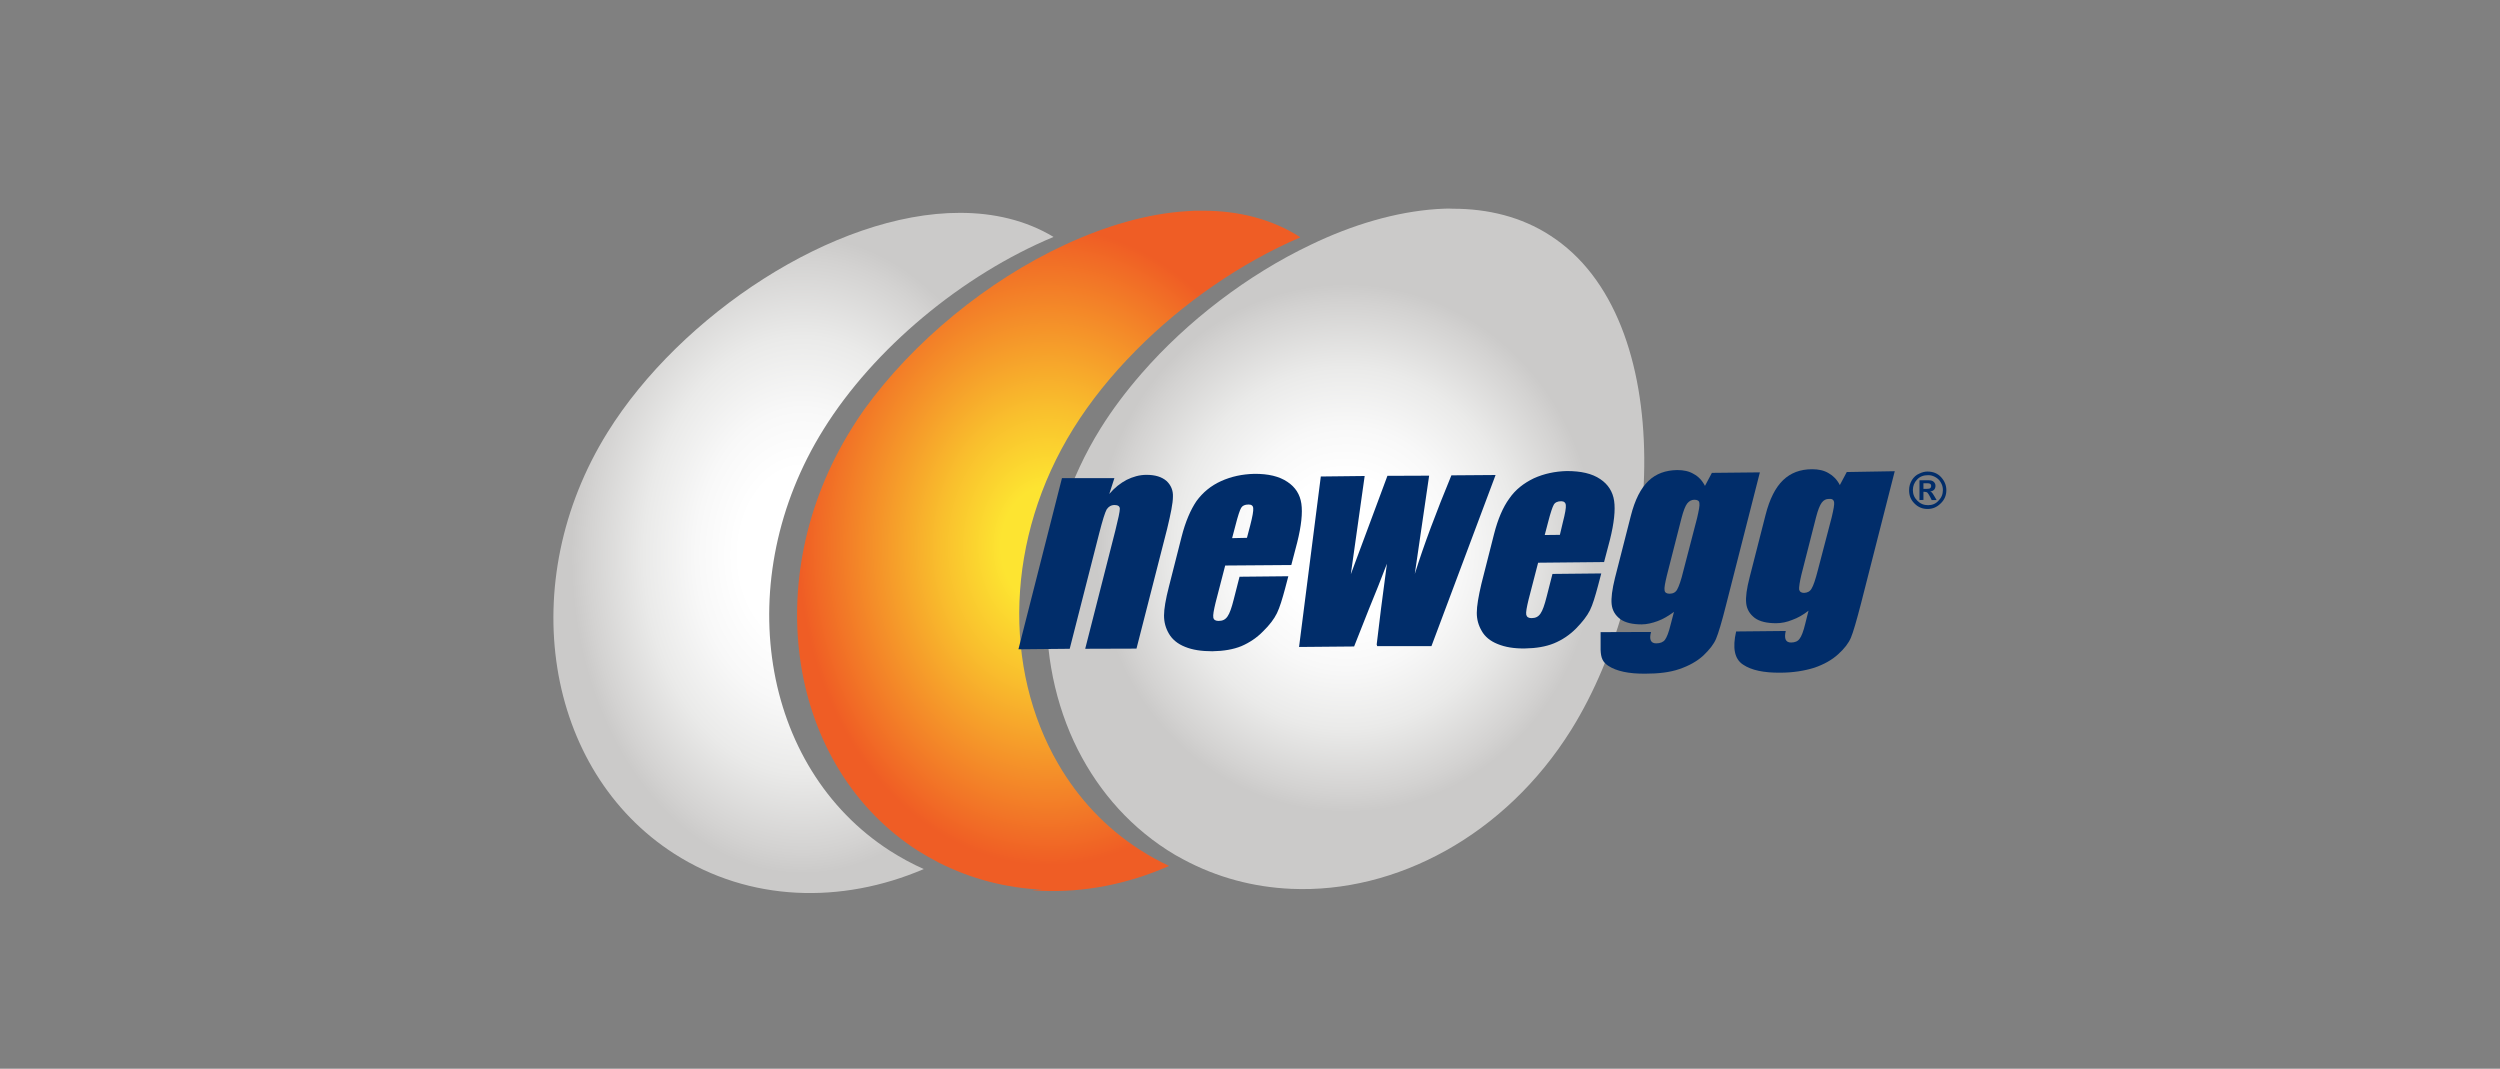 <?xml version="1.0" encoding="utf-8"?>
<!-- Generator: Adobe Illustrator 27.0.0, SVG Export Plug-In . SVG Version: 6.00 Build 0)  -->
<svg version="1.1" id="Capa_1" xmlns="http://www.w3.org/2000/svg" xmlns:xlink="http://www.w3.org/1999/xlink" x="0px" y="0px"
	 viewBox="0 0 151.63 64.82" style="enable-background:new 0 0 151.63 64.82;" xml:space="preserve">
<rect x="0" y="0" width="151.63" height="64.82" fill="#808080" stroke="none"/>
<style type="text/css">
	
		.st0{clip-path:url(#SVGID_00000159434794258574816640000017517885037564752292_);fill:url(#SVGID_00000014620952892734267780000001454153571272017292_);}
	
		.st1{clip-path:url(#SVGID_00000039853700488252240360000005393102855407371665_);fill:url(#SVGID_00000054245050542750309200000013434079099578584755_);}
	
		.st2{clip-path:url(#SVGID_00000100383300424521280790000011764797560180552083_);fill:url(#SVGID_00000163052988536196521580000004992769588968819328_);}
	.st3{fill:#012D6A;}
	.st4{fill:#1C252C;}
	.st5{fill:#FDEB32;}
	.st6{display:none;fill:none;}
	.st7{fill:none;stroke:#BD291B;stroke-width:0.525;stroke-miterlimit:46.718;}
	.st8{fill:#BD291B;}
	.st9{fill:#FDD92C;}
	.st10{fill:#AE1F22;}
</style>
<g>
	<g>
		<g>
			<defs>
				<path id="SVGID_1_" d="M36.85,26.22c-5.65,9.07-3.83,20.52,4.06,25.57c4.55,2.91,10.12,3.06,15.12,0.92
					c-0.7-0.31-1.38-0.68-2.04-1.1c-7.89-5.06-9.7-16.5-4.04-25.57c3.04-4.89,8.41-9.36,13.95-11.67c-1.68-1.01-3.62-1.46-5.67-1.46
					C50.58,12.9,41.26,19.13,36.85,26.22"/>
			</defs>
			<clipPath id="SVGID_00000101067529915651118630000014016870399272824216_">
				<use xlink:href="#SVGID_1_"  style="overflow:visible;"/>
			</clipPath>
			
				<radialGradient id="SVGID_00000157275292504409949560000007812103861898205090_" cx="-222.677" cy="-287.322" r="0.141" gradientTransform="matrix(100.029 0 0 138.523 22322.914 39834.191)" gradientUnits="userSpaceOnUse">
				<stop  offset="0" style="stop-color:#FFFFFF"/>
				<stop  offset="0.271" style="stop-color:#FFFFFF"/>
				<stop  offset="0.46" style="stop-color:#F8F8F8"/>
				<stop  offset="0.686" style="stop-color:#EAEAE9"/>
				<stop  offset="0.93" style="stop-color:#D3D2D1"/>
				<stop  offset="1" style="stop-color:#CBCAC9"/>
			</radialGradient>
			
				<rect x="31.21" y="12.9" style="clip-path:url(#SVGID_00000101067529915651118630000014016870399272824216_);fill:url(#SVGID_00000157275292504409949560000007812103861898205090_);" width="32.68" height="41.96"/>
		</g>
	</g>
	<g>
		<g>
			<defs>
				<path id="SVGID_00000137828462432848939790000016953440200619307948_" d="M71.96,12.81c-2.38,0.15-4.9,0.89-7.36,2.03
					c-4.72,2.18-9.22,5.89-12.17,9.98c-0.28,0.39-0.55,0.8-0.8,1.21c-5.65,9.08-3.83,20.53,4.06,25.58c0.41,0.25,0.82,0.49,1.23,0.7
					c1.99,1.01,4.11,1.55,6.29,1.65c-0.21,0.01-0.42,0.01-0.62,0.03c0.2,0.01,0.38,0.03,0.58,0.04c2.6,0.11,5.25-0.41,7.74-1.51
					c-0.61-0.28-1.2-0.61-1.76-0.97c-2.1-1.34-3.76-3.14-4.97-5.22c-3.35-5.76-3.22-13.69,0.93-20.35c1.03-1.65,2.31-3.24,3.79-4.73
					c2.84-2.87,6.38-5.32,9.98-6.86h-0.01c-1.73-1.11-3.75-1.61-5.9-1.61C72.6,12.77,72.28,12.78,71.96,12.81"/>
			</defs>
			<clipPath id="SVGID_00000106105752107983804340000001044207971423802775_">
				<use xlink:href="#SVGID_00000137828462432848939790000016953440200619307948_"  style="overflow:visible;"/>
			</clipPath>
			
				<radialGradient id="SVGID_00000064344659702256945840000008688370604192348050_" cx="-223.405" cy="-287.137" r="0.141" gradientTransform="matrix(107.212 0 0 135.339 24015.258 38894.211)" gradientUnits="userSpaceOnUse">
				<stop  offset="0" style="stop-color:#FDE431"/>
				<stop  offset="0.19" style="stop-color:#FDE431"/>
				<stop  offset="0.432" style="stop-color:#F9BF2D"/>
				<stop  offset="0.971" style="stop-color:#F06225"/>
				<stop  offset="1" style="stop-color:#EF5D25"/>
			</radialGradient>
			
				<rect x="45.98" y="12.77" style="clip-path:url(#SVGID_00000106105752107983804340000001044207971423802775_);fill:url(#SVGID_00000064344659702256945840000008688370604192348050_);" width="32.86" height="41.37"/>
		</g>
	</g>
	<g>
		<g>
			<defs>
				<path id="SVGID_00000025425191468775590910000007020013751760712586_" d="M87.14,12.68c-2.48,0.17-5.1,0.94-7.65,2.17
					c-3.82,1.82-7.48,4.62-10.25,7.8c-0.93,1.07-1.77,2.18-2.48,3.32c-3.83,6.15-4.22,13.39-1.63,19c1.24,2.66,3.14,4.96,5.67,6.59
					c0.31,0.2,0.63,0.39,0.96,0.56c2.06,1.11,4.28,1.69,6.56,1.79c6.34,0.28,12.98-3.24,16.98-9.65c5.65-9.07,6.59-24.95-1.3-29.99
					c-1.72-1.11-3.73-1.61-5.87-1.61C87.81,12.64,87.47,12.66,87.14,12.68"/>
			</defs>
			<clipPath id="SVGID_00000129178320317107392920000002839463434487169927_">
				<use xlink:href="#SVGID_00000025425191468775590910000007020013751760712586_"  style="overflow:visible;"/>
			</clipPath>
			
				<radialGradient id="SVGID_00000096761632127499523650000003903296103940976259_" cx="-224.428" cy="-285.635" r="0.141" gradientTransform="matrix(107.293 0 0 113.563 24161.168 32470.809)" gradientUnits="userSpaceOnUse">
				<stop  offset="0" style="stop-color:#FFFFFF"/>
				<stop  offset="0.271" style="stop-color:#FFFFFF"/>
				<stop  offset="0.46" style="stop-color:#F8F8F8"/>
				<stop  offset="0.686" style="stop-color:#EAEAE9"/>
				<stop  offset="0.93" style="stop-color:#D3D2D1"/>
				<stop  offset="1" style="stop-color:#CBCAC9"/>
			</radialGradient>
			
				<rect x="62.54" y="12.64" style="clip-path:url(#SVGID_00000129178320317107392920000002839463434487169927_);fill:url(#SVGID_00000096761632127499523650000003903296103940976259_);" width="39.37" height="41.52"/>
		</g>
	</g>
	<g>
		<path class="st3" d="M67.59,29l-0.31,0.96c0.32-0.38,0.68-0.66,1.06-0.86c0.37-0.18,0.76-0.3,1.2-0.3c0.54,0,0.93,0.13,1.21,0.37
			c0.27,0.25,0.41,0.58,0.39,0.96c0,0.38-0.13,1.03-0.35,1.94l-1.86,7.27l-3.11,0.01l1.83-7.18c0.18-0.72,0.27-1.15,0.27-1.31
			c0-0.15-0.11-0.23-0.32-0.23s-0.37,0.1-0.48,0.27c-0.1,0.18-0.25,0.66-0.45,1.44l-1.79,7.01l-3.11,0.03L64.41,29H67.59z"/>
		<path class="st3" d="M78.32,34.27l-4.01,0.03l-0.58,2.24c-0.11,0.46-0.17,0.77-0.14,0.92c0.03,0.14,0.14,0.2,0.32,0.2
			c0.24,0,0.41-0.08,0.54-0.27c0.13-0.18,0.25-0.52,0.38-1.04l0.35-1.37l2.96-0.03l-0.2,0.76c-0.17,0.63-0.32,1.13-0.49,1.48
			c-0.17,0.35-0.45,0.72-0.84,1.1c-0.38,0.39-0.83,0.69-1.32,0.9c-0.49,0.2-1.08,0.3-1.76,0.31c-0.65,0-1.2-0.08-1.66-0.27
			c-0.45-0.18-0.77-0.45-0.97-0.79c-0.2-0.34-0.3-0.7-0.3-1.11c0-0.39,0.1-0.99,0.3-1.76l0.77-3.03c0.23-0.9,0.54-1.62,0.9-2.15
			c0.38-0.52,0.87-0.93,1.49-1.21s1.28-0.42,2-0.44c0.86-0.01,1.53,0.15,2.03,0.49c0.48,0.32,0.76,0.76,0.84,1.32
			c0.08,0.55,0,1.34-0.25,2.34L78.32,34.27z M75.63,32.62l0.2-0.76c0.14-0.54,0.2-0.89,0.18-1.04C76,30.67,75.9,30.6,75.73,30.6
			c-0.23,0-0.37,0.07-0.45,0.2c-0.08,0.13-0.2,0.49-0.35,1.08l-0.2,0.76L75.63,32.62z"/>
		<path class="st3" d="M90.71,28.81l-3.89,10.38h-3.29c0-0.04-0.03-0.06-0.03-0.11c0.14-1.25,0.35-2.87,0.62-4.89
			c-0.35,0.93-0.72,1.84-1.1,2.77l-0.89,2.25l-3.34,0.03l1.32-10.34l2.66-0.03c-0.04,0.27-0.32,2.27-0.84,5.96
			c0.15-0.39,0.89-2.38,2.22-5.97l2.53-0.01l-0.87,5.96c0.55-1.76,1.3-3.75,2.22-5.98L90.71,28.81z"/>
		<path class="st3" d="M97.29,34.09l-4,0.04l-0.58,2.24c-0.11,0.46-0.17,0.77-0.14,0.92c0.04,0.14,0.14,0.2,0.32,0.2
			c0.24,0,0.41-0.08,0.54-0.27c0.13-0.18,0.25-0.52,0.38-1.04l0.35-1.37l2.96-0.03l-0.2,0.76c-0.17,0.63-0.32,1.14-0.49,1.48
			c-0.17,0.34-0.45,0.7-0.84,1.1c-0.39,0.39-0.83,0.69-1.34,0.9c-0.49,0.2-1.08,0.3-1.76,0.31c-0.66,0.01-1.2-0.08-1.66-0.27
			c-0.45-0.18-0.77-0.45-0.96-0.79c-0.2-0.34-0.3-0.7-0.3-1.1c0-0.41,0.1-0.99,0.28-1.76l0.77-3.03c0.23-0.9,0.54-1.62,0.92-2.14
			c0.37-0.54,0.87-0.93,1.49-1.23c0.62-0.28,1.28-0.42,2-0.44c0.86,0,1.53,0.15,2.03,0.49c0.48,0.32,0.76,0.77,0.84,1.32
			c0.08,0.55,0,1.34-0.25,2.34L97.29,34.09z M94.61,32.44l0.18-0.76c0.14-0.54,0.2-0.89,0.18-1.04c-0.01-0.15-0.11-0.24-0.28-0.24
			c-0.21,0-0.37,0.07-0.45,0.21c-0.08,0.14-0.2,0.49-0.35,1.08l-0.2,0.76L94.61,32.44z"/>
		<path class="st3" d="M106.74,28.65l-2.04,8c-0.27,1.08-0.48,1.77-0.62,2.1c-0.13,0.31-0.39,0.65-0.77,1.01
			c-0.38,0.35-0.87,0.62-1.45,0.82s-1.27,0.28-2.07,0.28c-0.99,0.01-1.75-0.15-2.25-0.48c-0.34-0.23-0.44-0.48-0.46-0.96v-1.08
			l3.06-0.01c-0.13,0.46-0.01,0.7,0.32,0.69c0.23,0,0.41-0.07,0.52-0.21c0.11-0.15,0.23-0.44,0.34-0.9l0.21-0.8
			c-0.34,0.25-0.66,0.44-0.99,0.56s-0.65,0.2-0.97,0.2c-0.56,0-0.99-0.1-1.3-0.32c-0.3-0.23-0.48-0.52-0.52-0.9
			c-0.04-0.37,0.03-0.9,0.2-1.59l0.96-3.76c0.25-0.99,0.61-1.69,1.07-2.13c0.46-0.44,1.04-0.65,1.75-0.66c0.39,0,0.72,0.07,1,0.24
			c0.28,0.15,0.51,0.39,0.68,0.72l0.42-0.79L106.74,28.65z M102.93,31.43c0.11-0.48,0.17-0.77,0.14-0.92
			c-0.01-0.13-0.11-0.2-0.3-0.2c-0.18,0-0.32,0.08-0.44,0.23c-0.11,0.14-0.23,0.45-0.34,0.87l-0.89,3.49
			c-0.11,0.46-0.17,0.77-0.14,0.9c0.01,0.14,0.13,0.21,0.3,0.21c0.2,0,0.37-0.08,0.46-0.25c0.1-0.17,0.24-0.55,0.38-1.14
			L102.93,31.43z"/>
		<path class="st3" d="M114.92,28.58l-2.04,8c-0.28,1.08-0.48,1.77-0.62,2.1c-0.13,0.31-0.38,0.65-0.77,1
			c-0.38,0.35-0.87,0.62-1.45,0.82c-0.58,0.18-1.27,0.3-2.07,0.3c-0.99,0.01-1.75-0.15-2.25-0.49c-0.52-0.34-0.65-1.01-0.42-2.01
			l3.01-0.03c-0.11,0.46-0.01,0.7,0.32,0.7c0.23,0,0.41-0.07,0.52-0.23c0.11-0.14,0.23-0.44,0.34-0.9l0.2-0.8
			c-0.32,0.25-0.65,0.44-0.99,0.56c-0.32,0.13-0.65,0.2-0.97,0.2c-0.56,0-1-0.1-1.3-0.32c-0.3-0.23-0.48-0.52-0.52-0.89
			c-0.04-0.37,0.03-0.89,0.21-1.58l0.96-3.76c0.25-0.99,0.61-1.69,1.07-2.13c0.46-0.44,1.04-0.66,1.76-0.66c0.38,0,0.72,0.07,1,0.24
			c0.27,0.15,0.51,0.39,0.68,0.72l0.42-0.79L114.92,28.58z M111.1,31.36c0.11-0.48,0.17-0.77,0.14-0.92
			c-0.03-0.13-0.13-0.2-0.31-0.18c-0.18,0-0.32,0.07-0.44,0.23c-0.11,0.15-0.23,0.44-0.34,0.87l-0.89,3.49
			c-0.11,0.46-0.15,0.77-0.14,0.9c0.03,0.14,0.13,0.21,0.3,0.21c0.2-0.01,0.35-0.08,0.45-0.25c0.11-0.17,0.24-0.55,0.39-1.14
			L111.1,31.36z"/>
		<path class="st3" d="M116.66,29.65h0.2c0.1,0,0.17-0.01,0.21-0.04c0.04-0.03,0.06-0.07,0.06-0.13c0-0.06-0.01-0.1-0.06-0.13
			c-0.04-0.03-0.1-0.04-0.18-0.04h-0.23L116.66,29.65L116.66,29.65z M116.42,30.33v-1.2h0.56c0.14,0,0.24,0.03,0.31,0.1
			c0.07,0.07,0.1,0.14,0.1,0.24s-0.03,0.17-0.08,0.23c-0.06,0.06-0.14,0.1-0.24,0.11c0.04,0.01,0.08,0.04,0.11,0.07
			c0.03,0.03,0.07,0.1,0.14,0.21l0.14,0.24h-0.3l-0.1-0.2c-0.06-0.11-0.11-0.2-0.15-0.24c-0.04-0.04-0.1-0.06-0.18-0.06h-0.07v0.49
			L116.42,30.33L116.42,30.33z M116.95,28.82c-0.28,0-0.51,0.08-0.68,0.27c-0.17,0.18-0.25,0.39-0.25,0.63
			c0,0.25,0.08,0.46,0.27,0.65c0.18,0.18,0.39,0.27,0.65,0.27c0.25,0,0.46-0.08,0.63-0.27c0.18-0.18,0.27-0.39,0.27-0.65
			c0-0.17-0.04-0.32-0.14-0.48c-0.08-0.14-0.21-0.25-0.35-0.32C117.21,28.85,117.09,28.82,116.95,28.82 M116.9,28.6
			c0.34,0,0.62,0.11,0.83,0.34c0.21,0.23,0.32,0.49,0.32,0.79c0,0.31-0.11,0.58-0.34,0.8c-0.23,0.23-0.49,0.34-0.8,0.34
			s-0.58-0.11-0.8-0.34c-0.23-0.23-0.32-0.49-0.32-0.8c0-0.23,0.06-0.42,0.17-0.61c0.11-0.18,0.27-0.32,0.44-0.39
			C116.58,28.64,116.75,28.6,116.9,28.6"/>
	</g>
</g>
</svg>
